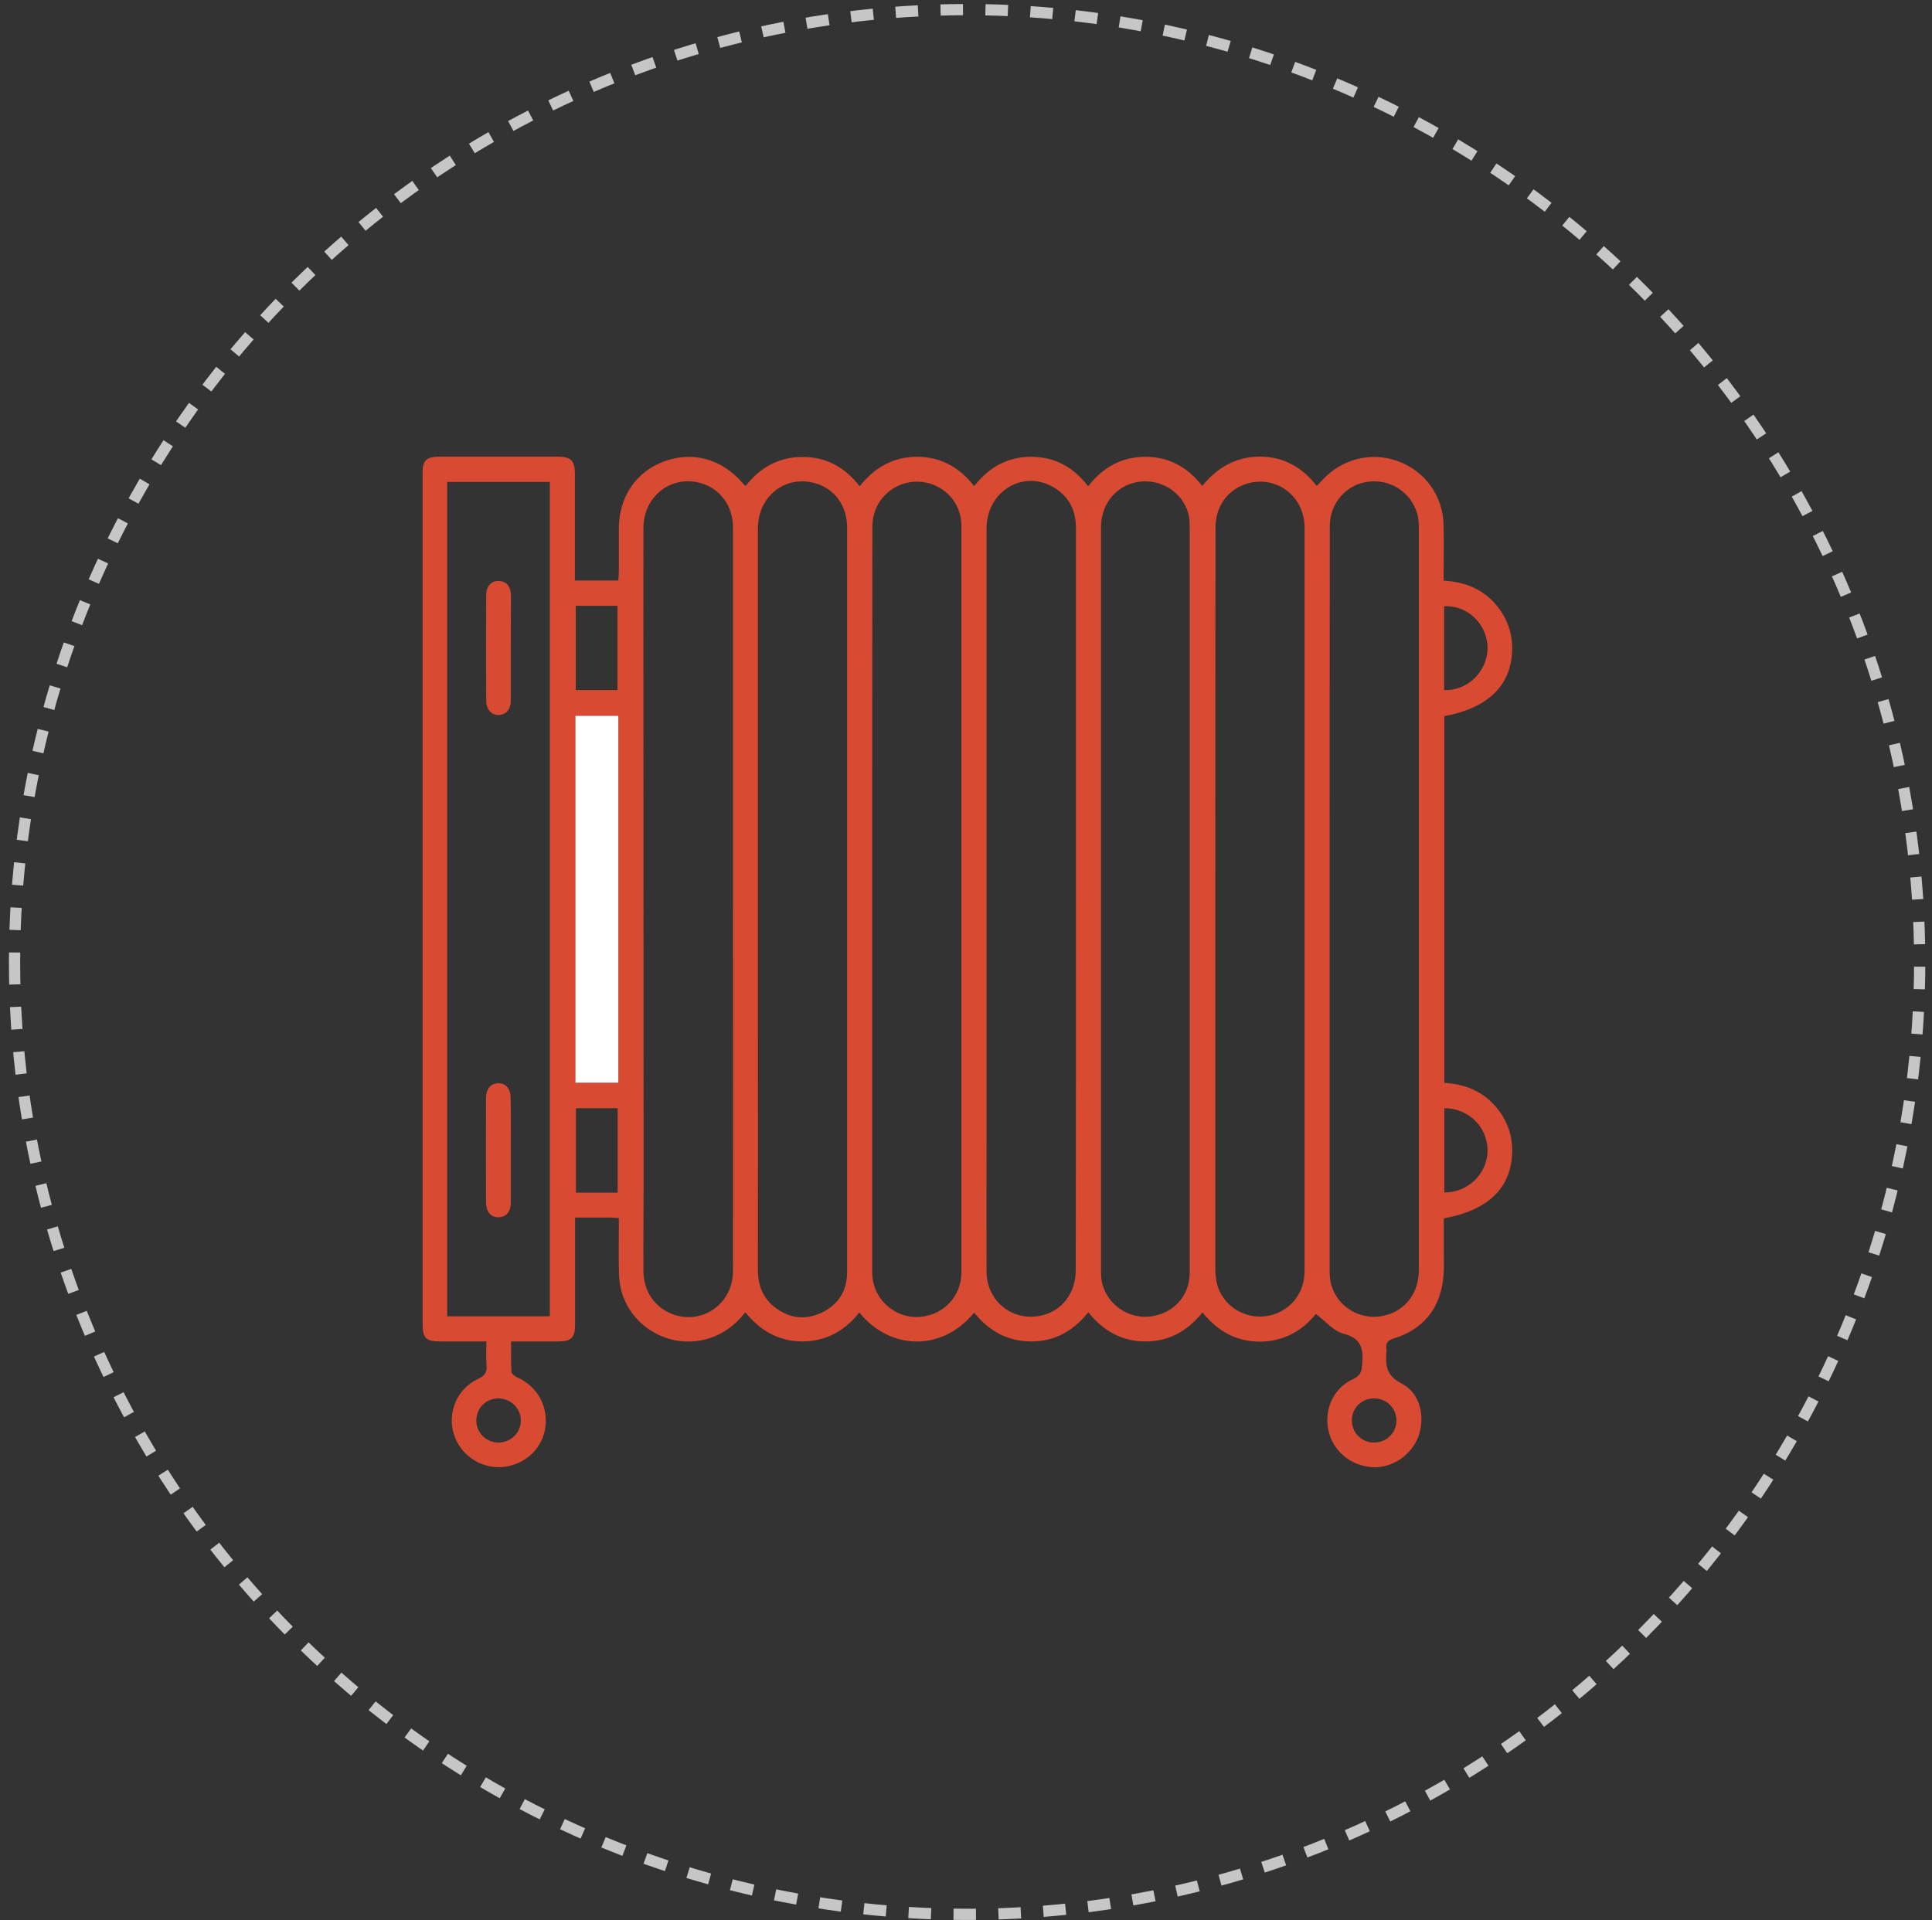 <svg width="172" height="171" viewBox="0 0 172 171" fill="none" xmlns="http://www.w3.org/2000/svg">
<rect x="0" y="0" width="172" height="171" fill="#333333" stroke="none"/>
<circle r="84.805" transform="matrix(-1 0 0 1 86.099 85.661)" stroke="#C6C6C6" stroke-dasharray="2 2"/>
<g clip-path="url(#clip0_296_991)">
<path d="M66.357 116.854C66.175 117.064 66.025 117.229 65.889 117.394C64.197 119.27 61.57 119.945 59.215 119.105C56.814 118.249 55.183 116.073 55.108 113.522C55.062 112.126 55.093 110.716 55.093 109.32C55.093 109.05 55.093 108.78 55.093 108.464C54.791 108.449 54.564 108.419 54.353 108.419C53.326 108.419 52.299 108.419 51.197 108.419C51.197 108.765 51.197 109.035 51.197 109.305C51.197 112.186 51.197 115.053 51.197 117.934C51.197 119.12 50.865 119.45 49.672 119.45C48.313 119.45 46.969 119.45 45.505 119.45C45.505 120.395 45.474 121.281 45.535 122.166C45.55 122.346 45.852 122.556 46.078 122.662C47.83 123.472 48.781 125.153 48.555 127.059C48.343 128.83 46.954 130.255 45.127 130.585C43.104 130.946 41.08 129.745 40.431 127.794C39.782 125.828 40.658 123.682 42.545 122.797C43.149 122.511 43.376 122.211 43.315 121.566C43.255 120.906 43.3 120.23 43.3 119.45C41.911 119.45 40.582 119.45 39.253 119.45C37.895 119.45 37.623 119.18 37.623 117.829C37.623 92.662 37.623 67.509 37.623 42.341C37.593 40.961 37.879 40.66 39.269 40.66C42.711 40.66 46.169 40.66 49.611 40.66C50.835 40.66 51.182 41.006 51.182 42.221C51.182 45.103 51.182 47.969 51.182 50.851C51.182 51.121 51.182 51.376 51.182 51.691C52.495 51.691 53.734 51.691 55.047 51.691C55.062 51.436 55.093 51.166 55.093 50.911C55.093 49.605 55.093 48.314 55.093 47.009C55.108 44.232 56.648 41.981 59.139 41.081C61.691 40.15 64.273 40.871 66.13 43.032C66.191 43.107 66.266 43.167 66.372 43.287C67.655 41.636 69.331 40.691 71.415 40.691C73.514 40.675 75.205 41.576 76.534 43.302C77.847 41.636 79.523 40.675 81.637 40.675C83.721 40.675 85.412 41.591 86.726 43.287C88.024 41.621 89.7 40.675 91.784 40.675C93.883 40.675 95.559 41.576 96.872 43.302C98.171 41.636 99.832 40.691 101.916 40.675C104.014 40.66 105.705 41.561 107.034 43.272C108.363 41.636 110.039 40.66 112.153 40.66C114.252 40.66 115.928 41.591 117.226 43.272C117.407 43.077 117.558 42.912 117.709 42.762C119.461 40.856 122.073 40.195 124.459 41.066C126.875 41.951 128.475 44.172 128.52 46.769C128.551 48.389 128.52 50.01 128.52 51.706C130.544 51.811 132.22 52.547 133.428 54.152C134.273 55.278 134.666 56.538 134.621 57.949C134.515 61.056 132.461 63.052 128.581 63.772C128.581 74.623 128.581 85.488 128.581 96.428C130.574 96.533 132.265 97.284 133.473 98.935C134.303 100.06 134.681 101.336 134.621 102.732C134.485 105.823 132.461 107.774 128.536 108.494C128.536 109.23 128.536 109.995 128.536 110.761C128.52 111.856 128.611 112.982 128.46 114.062C128.098 116.659 126.618 118.399 124.096 119.18C123.553 119.345 123.357 119.585 123.432 120.11C123.447 120.185 123.432 120.26 123.432 120.335C123.326 121.551 123.402 122.496 124.791 123.202C126.452 124.057 126.92 126.203 126.256 127.959C125.621 129.625 123.855 130.781 122.118 130.645C120.186 130.495 118.63 129.16 118.253 127.314C117.875 125.468 118.736 123.592 120.442 122.812C121.122 122.496 121.228 122.136 121.273 121.476C121.379 120.125 121.228 119.18 119.612 118.76C118.721 118.534 117.996 117.634 117.151 117.004C115.928 118.504 114.297 119.465 112.138 119.465C110.009 119.465 108.393 118.504 107.049 116.869C105.736 118.504 104.09 119.45 101.991 119.45C99.877 119.45 98.231 118.519 96.887 116.854C95.559 118.504 93.913 119.465 91.769 119.45C89.67 119.435 88.024 118.504 86.726 116.884C83.811 120.44 79.161 120.185 76.503 116.869C75.205 118.504 73.544 119.45 71.4 119.45C69.316 119.435 67.67 118.489 66.357 116.854ZM48.947 42.912C45.852 42.912 42.847 42.912 39.812 42.912C39.812 67.704 39.812 92.451 39.812 117.214C42.877 117.214 45.897 117.214 48.947 117.214C48.947 92.421 48.947 67.704 48.947 42.912ZM77.651 80.115C77.651 91.071 77.651 102.026 77.651 112.982C77.651 113.372 77.651 113.792 77.742 114.167C78.179 116.133 80.022 117.454 81.969 117.259C84.083 117.034 85.593 115.398 85.593 113.267C85.593 91.161 85.593 69.055 85.593 46.949C85.593 46.498 85.548 46.048 85.412 45.628C84.823 43.752 82.921 42.627 80.988 42.942C79.085 43.257 77.681 44.878 77.666 46.829C77.651 57.904 77.651 69.01 77.651 80.115ZM65.254 80.1C65.254 76.078 65.254 72.041 65.254 68.019C65.254 60.996 65.254 53.957 65.254 46.934C65.254 45.073 64.122 43.527 62.431 43.032C59.788 42.251 57.297 44.157 57.282 47.009C57.267 52.516 57.282 58.009 57.282 63.517C57.282 77.444 57.297 91.371 57.297 105.313C57.297 107.939 57.267 110.565 57.282 113.192C57.297 114.993 58.309 116.448 59.909 117.034C62.552 117.994 65.254 116.073 65.254 113.192C65.269 102.161 65.254 91.131 65.254 80.1ZM95.785 80.025C95.785 78.524 95.785 77.024 95.785 75.523C95.785 66.023 95.785 56.523 95.785 47.009C95.785 45.388 95.136 44.142 93.717 43.347C90.984 41.816 87.828 43.812 87.828 47.069C87.828 65.318 87.828 83.582 87.828 101.831C87.828 105.628 87.813 109.44 87.828 113.237C87.843 115.833 90.063 117.649 92.584 117.169C94.487 116.809 95.77 115.188 95.77 113.102C95.785 102.086 95.785 91.056 95.785 80.025ZM108.197 80.07C108.197 91.041 108.197 102.026 108.197 112.997C108.197 113.957 108.378 114.828 108.952 115.608C109.963 116.989 111.73 117.559 113.376 117.049C115.067 116.508 116.139 115.023 116.139 113.177C116.139 101.351 116.139 89.525 116.139 77.699C116.139 67.449 116.139 57.199 116.139 46.949C116.139 44.247 113.708 42.341 111.141 43.032C109.359 43.512 108.212 45.028 108.212 46.994C108.197 58.009 108.197 69.04 108.197 80.07ZM105.917 80.025C105.917 69.025 105.917 58.024 105.917 47.024C105.917 46.574 105.902 46.108 105.781 45.688C105.237 43.812 103.38 42.642 101.417 42.897C99.424 43.167 98.02 44.833 98.02 46.934C98.02 69.01 98.02 91.101 98.02 113.177C98.02 113.552 98.035 113.927 98.126 114.287C98.609 116.193 100.466 117.454 102.384 117.229C104.467 116.989 105.917 115.398 105.917 113.327C105.917 102.236 105.917 91.131 105.917 80.025ZM75.416 80.07C75.416 69.04 75.416 58.009 75.416 46.994C75.416 45.043 74.329 43.527 72.578 43.032C69.92 42.266 67.474 44.187 67.474 47.054C67.474 61.356 67.474 75.658 67.474 89.96C67.474 97.659 67.489 105.358 67.474 113.072C67.474 114.407 67.882 115.533 68.939 116.373C70.207 117.379 71.641 117.589 73.121 116.899C74.646 116.178 75.416 114.948 75.416 113.252C75.416 102.176 75.416 91.131 75.416 80.07ZM118.374 80.085C118.374 91.056 118.374 102.041 118.374 113.012C118.374 113.477 118.389 113.972 118.525 114.422C119.068 116.313 120.941 117.499 122.888 117.214C124.942 116.914 126.301 115.293 126.316 113.117C126.316 91.086 126.316 69.055 126.316 47.024C126.316 46.633 126.286 46.213 126.195 45.838C125.682 43.872 123.809 42.627 121.786 42.897C119.823 43.152 118.389 44.818 118.389 46.859C118.374 57.934 118.374 69.01 118.374 80.085ZM51.227 63.742C51.227 74.653 51.227 85.518 51.227 96.413C52.511 96.413 53.749 96.413 55.047 96.413C55.047 85.518 55.047 74.653 55.047 63.742C53.764 63.742 52.511 63.742 51.227 63.742ZM54.987 106.198C54.987 103.647 54.987 101.171 54.987 98.68C53.703 98.68 52.48 98.68 51.273 98.68C51.273 101.216 51.273 103.692 51.273 106.198C52.526 106.198 53.718 106.198 54.987 106.198ZM51.257 53.942C51.257 56.478 51.257 58.955 51.257 61.446C52.541 61.446 53.764 61.446 54.972 61.446C54.972 58.925 54.972 56.433 54.972 53.942C53.703 53.942 52.48 53.942 51.257 53.942ZM128.566 53.987C128.566 56.478 128.566 58.97 128.566 61.446C130.665 61.536 132.446 59.765 132.431 57.664C132.401 55.563 130.634 53.867 128.566 53.987ZM128.581 98.68C128.581 101.216 128.581 103.707 128.581 106.183C130.71 106.198 132.431 104.487 132.431 102.431C132.416 100.345 130.74 98.68 128.581 98.68ZM122.33 124.522C121.228 124.522 120.367 125.363 120.352 126.443C120.337 127.569 121.212 128.454 122.33 128.454C123.447 128.454 124.338 127.554 124.323 126.458C124.293 125.363 123.432 124.522 122.33 124.522ZM44.402 128.454C45.52 128.439 46.41 127.524 46.365 126.428C46.335 125.363 45.444 124.522 44.357 124.522C43.224 124.537 42.379 125.423 42.409 126.548C42.439 127.629 43.315 128.454 44.402 128.454Z" fill="#D84A31"/>
<path d="M51.227 63.742C52.511 63.742 53.764 63.742 55.047 63.742C55.047 74.653 55.047 85.518 55.047 96.413C53.764 96.413 52.511 96.413 51.227 96.413C51.227 85.503 51.227 74.638 51.227 63.742Z" fill="white"/>
<path d="M45.474 57.724C45.474 59.27 45.474 60.816 45.474 62.361C45.474 63.157 45.066 63.637 44.432 63.667C43.768 63.697 43.285 63.202 43.285 62.391C43.27 59.27 43.27 56.148 43.285 53.027C43.285 52.186 43.723 51.706 44.417 51.736C45.097 51.751 45.489 52.231 45.489 53.087C45.489 54.633 45.474 56.178 45.474 57.724Z" fill="#D84A31"/>
<path d="M45.474 102.431C45.474 103.977 45.474 105.523 45.474 107.069C45.474 107.909 45.051 108.389 44.372 108.389C43.692 108.389 43.27 107.909 43.27 107.054C43.255 103.962 43.255 100.871 43.27 97.779C43.27 96.939 43.708 96.458 44.372 96.458C45.051 96.458 45.459 96.954 45.459 97.794C45.489 99.34 45.474 100.886 45.474 102.431Z" fill="#D84A31"/>
</g>
<defs>
<clipPath id="clip0_296_991">
<rect x="37.592" y="40.66" width="97.013" height="90" fill="white"/>
</clipPath>
</defs>
</svg>
